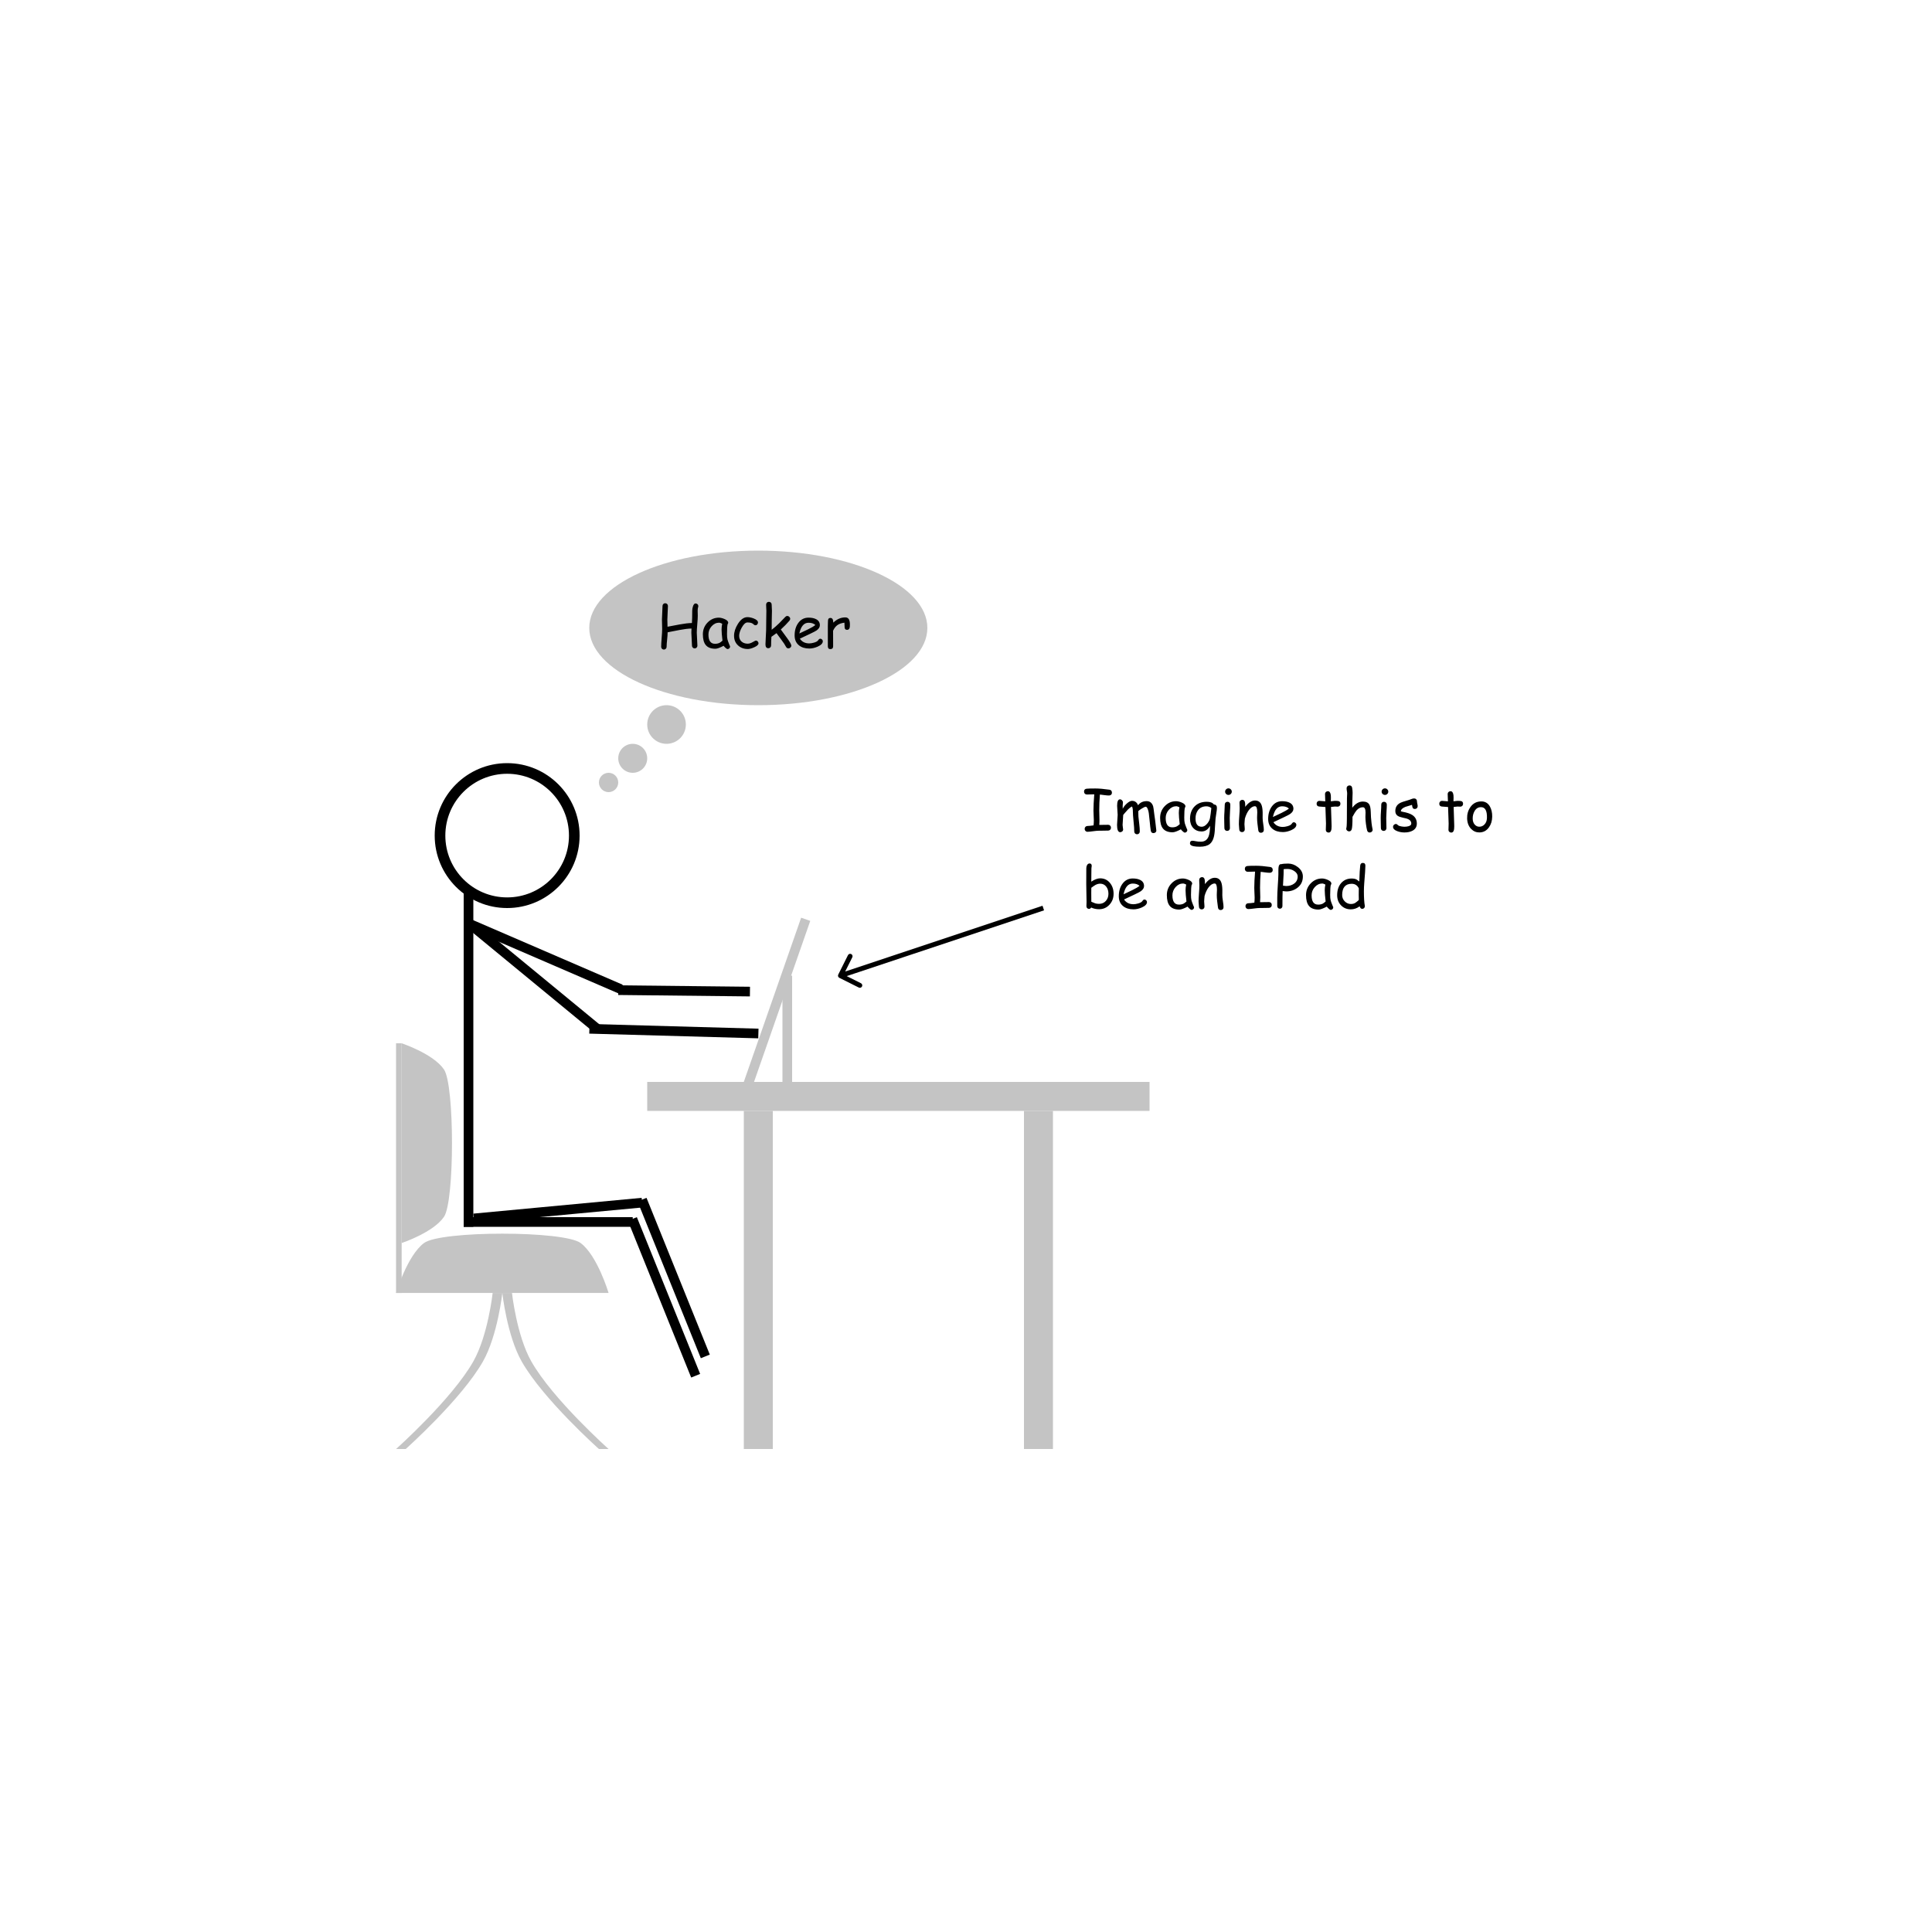 <svg width="200" height="200" viewBox="0 0 200 200" fill="none" xmlns="http://www.w3.org/2000/svg">
<rect width="200" height="200" fill="white"/>
<path d="M51 133.846H52C52 133.846 51.521 138.244 50 140.931C47.785 144.843 42 150 42 150H41C41 150 46.785 144.843 49 140.931C50.521 138.244 51 133.846 51 133.846Z" fill="#C4C4C4"/>
<path d="M53 133.846H52C52 133.846 52.479 138.244 54 140.931C56.215 144.843 62 150 62 150H63C63 150 57.215 144.843 55 140.931C53.479 138.244 53 133.846 53 133.846Z" fill="#C4C4C4"/>
<path d="M43.895 128.677C45.632 127.385 58.368 127.385 60.105 128.677C61.842 129.969 63 133.846 63 133.846H41C41 133.846 42.158 129.969 43.895 128.677Z" fill="#C4C4C4"/>
<path d="M45.967 110.721C47.064 112.353 47.064 124.324 45.967 125.956C44.87 127.589 41.579 128.677 41.579 128.677V108C41.579 108 44.87 109.088 45.967 110.721Z" fill="#C4C4C4"/>
<rect x="41" y="108" width="0.579" height="25.846" fill="#C4C4C4"/>
<path d="M60 86.5C60 90.642 56.642 94 52.5 94C48.358 94 45 90.642 45 86.5C45 82.358 48.358 79 52.5 79C56.642 79 60 82.358 60 86.5ZM46.101 86.5C46.101 90.034 48.966 92.899 52.5 92.899C56.034 92.899 58.899 90.034 58.899 86.5C58.899 82.966 56.034 80.101 52.5 80.101C48.966 80.101 46.101 82.966 46.101 86.5Z" fill="black"/>
<rect x="48" y="127" width="1" height="17.5" transform="rotate(-90 48 127)" fill="black"/>
<rect x="49.093" y="126.63" width="1" height="17.5" transform="rotate(-95.359 49.093 126.63)" fill="black"/>
<rect x="48" y="95.772" width="1" height="17.5" transform="rotate(-50.544 48 95.772)" fill="black"/>
<rect x="48" y="95.918" width="1" height="17.5" transform="rotate(-66.641 48 95.918)" fill="black"/>
<rect x="61" y="107" width="1" height="17.5" transform="rotate(-88.403 61 107)" fill="black"/>
<rect x="64" y="103" width="1" height="13.63" transform="rotate(-89.377 64 103)" fill="black"/>
<rect x="65" y="126.374" width="1" height="17.5" transform="rotate(-21.983 65 126.374)" fill="black"/>
<rect x="66" y="124.374" width="1" height="17.5" transform="rotate(-21.983 66 124.374)" fill="black"/>
<rect x="48" y="92" width="1" height="35" fill="black"/>
<rect x="82.934" y="95" width="1" height="18" transform="rotate(19.25 82.934 95)" fill="#C4C4C4"/>
<rect x="81" y="101" width="1" height="11" fill="#C4C4C4"/>
<rect x="67" y="112" width="52" height="3" fill="#C4C4C4"/>
<rect x="77" y="115" width="3" height="35" fill="#C4C4C4"/>
<rect x="106" y="115" width="3" height="35" fill="#C4C4C4"/>
<ellipse cx="78.5" cy="65" rx="17.5" ry="8" fill="#C4C4C4"/>
<path d="M72.266 62.872C72.236 62.954 72.222 63.074 72.222 63.232C72.222 63.291 72.224 63.378 72.228 63.493C72.231 63.608 72.233 63.695 72.233 63.754C72.233 63.949 72.216 64.24 72.181 64.627C72.147 65.014 72.131 65.305 72.131 65.5C72.131 65.648 72.142 65.871 72.163 66.168C72.185 66.465 72.195 66.689 72.195 66.839C72.195 66.919 72.168 66.986 72.113 67.041C72.061 67.096 71.994 67.123 71.914 67.123C71.836 67.123 71.769 67.096 71.715 67.041C71.66 66.986 71.633 66.919 71.633 66.839C71.633 66.689 71.622 66.465 71.601 66.168C71.579 65.871 71.568 65.648 71.568 65.5C71.568 65.357 71.573 65.213 71.583 65.066C71.249 65.072 70.836 65.122 70.344 65.216L69.113 65.456C69.113 65.632 69.096 65.882 69.061 66.206C69.025 66.528 69.008 66.778 69.008 66.956C69.008 67.036 68.981 67.103 68.926 67.158C68.873 67.215 68.807 67.243 68.727 67.243C68.647 67.243 68.579 67.215 68.524 67.158C68.472 67.103 68.445 67.036 68.445 66.956C68.445 66.749 68.462 66.44 68.495 66.03C68.53 65.618 68.548 65.309 68.548 65.102C68.548 64.994 68.544 64.832 68.536 64.615C68.528 64.398 68.524 64.235 68.524 64.126C68.524 63.972 68.534 63.74 68.554 63.432C68.573 63.121 68.583 62.889 68.583 62.734C68.583 62.652 68.609 62.584 68.662 62.529C68.717 62.475 68.784 62.447 68.864 62.447C68.944 62.447 69.011 62.475 69.064 62.529C69.118 62.584 69.145 62.652 69.145 62.734C69.145 62.891 69.135 63.125 69.113 63.438C69.094 63.748 69.084 63.981 69.084 64.138L69.102 64.879L70.358 64.642C70.86 64.548 71.283 64.499 71.627 64.495C71.648 64.216 71.659 63.795 71.659 63.232C71.659 63.084 71.684 62.934 71.732 62.781C71.797 62.572 71.888 62.468 72.005 62.468C72.079 62.468 72.145 62.495 72.204 62.55C72.263 62.602 72.292 62.67 72.292 62.752C72.292 62.781 72.283 62.821 72.266 62.872ZM75.307 67.193C75.269 67.193 75.202 67.15 75.105 67.064C75.017 66.984 74.951 66.913 74.908 66.851C74.721 66.952 74.556 67.028 74.413 67.079C74.27 67.132 74.151 67.158 74.056 67.158C73.599 67.158 73.266 67.029 73.057 66.772C72.859 66.529 72.761 66.158 72.761 65.658C72.761 65.186 72.923 64.781 73.247 64.445C73.573 64.109 73.962 63.941 74.413 63.941C74.583 63.941 74.773 63.985 74.984 64.073C75.25 64.183 75.383 64.314 75.383 64.469C75.383 64.522 75.363 64.568 75.324 64.609C75.305 64.684 75.289 64.806 75.277 64.976C75.268 65.145 75.262 65.363 75.26 65.629C75.258 65.871 75.274 66.062 75.31 66.203C75.329 66.289 75.391 66.461 75.494 66.719C75.508 66.754 75.53 66.806 75.561 66.874L75.579 66.924C75.579 67.002 75.552 67.066 75.497 67.117C75.442 67.168 75.379 67.193 75.307 67.193ZM74.697 65.157C74.697 65.073 74.702 64.982 74.712 64.885C74.724 64.785 74.74 64.68 74.762 64.568C74.689 64.531 74.627 64.504 74.574 64.486C74.523 64.469 74.482 64.46 74.451 64.46C74.148 64.46 73.887 64.584 73.666 64.832C73.447 65.078 73.338 65.362 73.338 65.685C73.338 66.005 73.394 66.245 73.508 66.405C73.621 66.565 73.791 66.645 74.018 66.645C74.205 66.645 74.364 66.611 74.495 66.543C74.565 66.506 74.664 66.432 74.791 66.32C74.728 65.803 74.697 65.415 74.697 65.157ZM77.413 67.185C77.013 67.185 76.679 67.064 76.411 66.821C76.13 66.567 75.989 66.232 75.989 65.816C75.989 65.42 76.121 65.011 76.385 64.589C76.678 64.12 77.008 63.886 77.375 63.886C77.566 63.886 77.78 63.931 78.017 64.02C78.315 64.136 78.465 64.276 78.465 64.442C78.465 64.517 78.44 64.583 78.392 64.642C78.343 64.698 78.282 64.727 78.21 64.727C78.153 64.727 78.103 64.71 78.061 64.677C78.019 64.642 77.98 64.607 77.94 64.574C77.825 64.482 77.637 64.436 77.375 64.436C77.176 64.436 76.978 64.614 76.783 64.97C76.606 65.296 76.517 65.578 76.517 65.816C76.517 66.074 76.605 66.277 76.78 66.426C76.944 66.564 77.155 66.634 77.413 66.634C77.53 66.634 77.655 66.603 77.788 66.54L78.128 66.358C78.186 66.327 78.228 66.311 78.254 66.311C78.326 66.311 78.389 66.341 78.441 66.399C78.494 66.456 78.52 66.522 78.52 66.596C78.52 66.738 78.37 66.876 78.069 67.009C77.806 67.126 77.587 67.185 77.413 67.185ZM81.611 67.12C81.504 67.12 81.421 67.064 81.362 66.95C81.261 66.753 81.107 66.519 80.902 66.25L80.384 65.544C80.27 65.634 80.095 65.76 79.856 65.922C79.835 66.225 79.824 66.519 79.824 66.807C79.824 66.894 79.797 66.966 79.742 67.02C79.689 67.075 79.621 67.103 79.537 67.103C79.34 67.103 79.241 66.97 79.241 66.704C79.241 66.542 79.252 66.3 79.273 65.978C79.297 65.653 79.309 65.41 79.309 65.248C79.309 64.951 79.312 64.612 79.32 64.231C79.33 63.849 79.335 63.511 79.335 63.218C79.335 63.13 79.33 63.026 79.32 62.907C79.312 62.788 79.309 62.685 79.309 62.597C79.309 62.509 79.335 62.438 79.388 62.383C79.442 62.328 79.512 62.301 79.596 62.301C79.68 62.301 79.748 62.328 79.801 62.383C79.856 62.438 79.883 62.509 79.883 62.597C79.883 62.687 79.888 62.793 79.897 62.916C79.907 63.037 79.912 63.143 79.912 63.232L79.892 64.176C79.882 64.516 79.879 64.856 79.883 65.195C80.148 64.992 80.404 64.769 80.65 64.527L81.295 63.862C81.359 63.796 81.429 63.763 81.503 63.763C81.579 63.763 81.647 63.793 81.708 63.853C81.77 63.914 81.802 63.984 81.802 64.064C81.802 64.131 81.773 64.196 81.717 64.261C81.477 64.542 81.181 64.844 80.829 65.166L81.468 66.036C81.767 66.444 81.916 66.71 81.916 66.833C81.916 66.911 81.885 66.978 81.822 67.035C81.762 67.092 81.691 67.12 81.611 67.12ZM83.779 67.135C83.338 67.135 82.981 67.024 82.707 66.804C82.408 66.56 82.259 66.218 82.259 65.778C82.259 65.27 82.382 64.845 82.628 64.501C82.895 64.126 83.253 63.938 83.7 63.938C84.024 63.938 84.289 63.993 84.494 64.103C84.746 64.237 84.872 64.444 84.872 64.724C84.872 64.919 84.762 65.097 84.541 65.257C84.443 65.327 84.236 65.436 83.92 65.585L82.801 66.115C82.91 66.277 83.046 66.399 83.208 66.481C83.372 66.564 83.562 66.605 83.779 66.605C83.914 66.605 84.072 66.579 84.254 66.528C84.484 66.464 84.633 66.38 84.699 66.276C84.766 66.171 84.837 66.118 84.913 66.118C84.981 66.118 85.042 66.144 85.095 66.197C85.149 66.248 85.177 66.308 85.177 66.376C85.177 66.593 85.002 66.779 84.652 66.936C84.353 67.068 84.062 67.135 83.779 67.135ZM83.7 64.466C83.462 64.466 83.264 64.559 83.106 64.744C82.947 64.928 82.829 65.205 82.751 65.576L83.65 65.148C84.004 64.977 84.256 64.827 84.406 64.7C84.238 64.544 84.003 64.466 83.7 64.466ZM87.978 64.835C87.964 65.079 87.866 65.201 87.685 65.201C87.517 65.201 87.433 65.105 87.433 64.911C87.433 64.874 87.43 64.806 87.424 64.706L87.415 64.46C87.106 64.497 86.859 64.584 86.674 64.721C86.5 64.848 86.356 65.039 86.24 65.295L86.246 66.9C86.246 67.098 86.149 67.196 85.956 67.196C85.784 67.196 85.698 67.098 85.698 66.9V64.844C85.698 64.779 85.7 64.683 85.704 64.554C85.71 64.425 85.713 64.328 85.713 64.264C85.713 64.066 85.799 63.968 85.971 63.968C86.162 63.968 86.259 64.13 86.261 64.454C86.636 64.093 87.052 63.912 87.509 63.912C87.667 63.912 87.785 63.972 87.863 64.091C87.941 64.21 87.981 64.39 87.981 64.63C87.981 64.731 87.98 64.8 87.978 64.835Z" fill="black"/>
<circle cx="63" cy="81" r="1" fill="#C4C4C4"/>
<circle cx="65.5" cy="78.5" r="1.5" fill="#C4C4C4"/>
<circle cx="69" cy="75" r="2" fill="#C4C4C4"/>
<path d="M114.804 82.35C114.679 82.35 114.521 82.337 114.332 82.311L113.86 82.25C113.815 82.818 113.793 83.361 113.793 83.879C113.793 84.016 113.797 84.185 113.805 84.386C113.812 84.587 113.816 84.756 113.816 84.893C113.816 85.076 113.81 85.243 113.796 85.394L114.719 85.382C114.801 85.382 114.869 85.411 114.924 85.47C114.98 85.526 115.009 85.597 115.009 85.681C115.009 85.767 114.98 85.839 114.924 85.897C114.869 85.954 114.801 85.982 114.719 85.982C114.609 85.982 114.445 85.985 114.227 85.991C114.008 85.995 113.844 85.997 113.734 85.997C113.605 85.997 113.412 86.015 113.154 86.05C112.898 86.087 112.705 86.106 112.574 86.106C112.492 86.106 112.423 86.076 112.366 86.018C112.312 85.961 112.284 85.891 112.284 85.807C112.284 85.723 112.312 85.651 112.366 85.593C112.423 85.534 112.492 85.505 112.574 85.505C112.701 85.505 112.911 85.484 113.204 85.443C113.224 85.285 113.233 85.105 113.233 84.901C113.233 84.767 113.227 84.603 113.213 84.409C113.201 84.214 113.195 84.05 113.195 83.917C113.195 83.466 113.223 82.902 113.277 82.227L112.896 82.238L112.516 82.247C112.432 82.247 112.361 82.219 112.305 82.162C112.248 82.106 112.22 82.033 112.22 81.945C112.22 81.764 112.312 81.664 112.495 81.647C112.653 81.631 112.949 81.623 113.383 81.623C113.771 81.623 114.259 81.665 114.845 81.749C115.019 81.774 115.105 81.879 115.105 82.062C115.105 82.154 115.072 82.228 115.006 82.282C114.947 82.327 114.88 82.35 114.804 82.35ZM119.409 86.243C119.249 86.243 119.155 86.158 119.128 85.988C119.093 85.773 119.058 85.471 119.022 85.08L118.923 84.172C118.903 84.037 118.87 83.905 118.823 83.776C118.757 83.601 118.685 83.513 118.606 83.513C118.534 83.513 118.399 83.574 118.202 83.697C118.015 83.811 117.892 83.901 117.833 83.97C117.831 84.153 117.836 84.337 117.848 84.52L117.936 85.303C117.973 85.611 117.991 85.866 117.991 86.067C117.991 86.153 117.964 86.224 117.909 86.278C117.856 86.335 117.788 86.363 117.704 86.363C117.62 86.363 117.551 86.335 117.496 86.278C117.443 86.224 117.417 86.153 117.417 86.067C117.417 85.831 117.393 85.482 117.344 85.022C117.297 84.559 117.273 84.209 117.273 83.973C117.273 83.766 117.244 83.605 117.186 83.489C117.049 83.552 116.91 83.653 116.77 83.794L116.424 84.181C116.393 84.228 116.343 84.289 116.274 84.365C116.274 84.482 116.264 84.655 116.242 84.884C116.221 85.112 116.21 85.281 116.21 85.391C116.21 85.449 116.219 85.531 116.236 85.637C116.256 85.742 116.266 85.818 116.266 85.865C116.266 85.945 116.235 86.013 116.175 86.067C116.116 86.122 116.047 86.149 115.967 86.149C115.746 86.149 115.636 85.898 115.636 85.397C115.636 85.279 115.646 85.105 115.668 84.872C115.689 84.64 115.7 84.465 115.7 84.348C115.7 84.244 115.69 84.089 115.671 83.882C115.653 83.675 115.645 83.519 115.645 83.413C115.645 82.97 115.744 82.748 115.943 82.748C116.02 82.748 116.089 82.781 116.151 82.848C116.216 82.914 116.248 82.986 116.248 83.064C116.248 83.102 116.243 83.159 116.233 83.237C116.224 83.315 116.219 83.375 116.219 83.416L116.225 83.724C116.326 83.515 116.476 83.326 116.673 83.158C116.87 82.988 117.038 82.903 117.177 82.903C117.483 82.903 117.694 83.056 117.81 83.36C117.917 83.218 118.045 83.111 118.193 83.041C118.342 82.969 118.512 82.933 118.703 82.933C119.029 82.933 119.252 83.108 119.371 83.46C119.395 83.53 119.435 83.805 119.491 84.283C119.546 84.619 119.616 85.179 119.702 85.962C119.708 86.04 119.682 86.106 119.623 86.161C119.564 86.216 119.493 86.243 119.409 86.243ZM122.641 86.193C122.604 86.193 122.536 86.15 122.438 86.064C122.351 85.984 122.285 85.913 122.242 85.851C122.055 85.952 121.89 86.028 121.747 86.079C121.604 86.132 121.485 86.158 121.39 86.158C120.933 86.158 120.6 86.029 120.391 85.772C120.193 85.529 120.095 85.158 120.095 84.658C120.095 84.186 120.257 83.781 120.581 83.445C120.907 83.109 121.296 82.941 121.747 82.941C121.917 82.941 122.107 82.985 122.318 83.073C122.584 83.183 122.717 83.314 122.717 83.469C122.717 83.522 122.697 83.568 122.658 83.609C122.639 83.684 122.623 83.806 122.611 83.976C122.602 84.145 122.596 84.363 122.594 84.629C122.592 84.871 122.608 85.062 122.644 85.203C122.663 85.289 122.725 85.461 122.828 85.719C122.842 85.754 122.864 85.806 122.896 85.874L122.913 85.924C122.913 86.002 122.886 86.066 122.831 86.117C122.776 86.168 122.713 86.193 122.641 86.193ZM122.031 84.157C122.031 84.073 122.036 83.982 122.046 83.885C122.058 83.785 122.074 83.68 122.096 83.568C122.023 83.531 121.961 83.504 121.908 83.486C121.857 83.469 121.816 83.46 121.785 83.46C121.482 83.46 121.221 83.584 121 83.832C120.781 84.078 120.672 84.362 120.672 84.685C120.672 85.005 120.729 85.245 120.842 85.405C120.955 85.565 121.125 85.645 121.352 85.645C121.539 85.645 121.698 85.611 121.829 85.543C121.899 85.506 121.998 85.432 122.125 85.32C122.062 84.803 122.031 84.415 122.031 84.157ZM125.834 84.737L125.767 85.722C125.755 86.112 125.715 86.432 125.646 86.68C125.559 86.996 125.418 87.23 125.225 87.38C124.99 87.561 124.651 87.652 124.208 87.652C123.948 87.652 123.73 87.635 123.555 87.6C123.309 87.551 123.186 87.449 123.186 87.295C123.186 87.121 123.271 87.034 123.44 87.034C123.511 87.034 123.628 87.051 123.792 87.084C123.956 87.119 124.138 87.135 124.337 87.131C124.712 87.125 124.971 86.943 125.113 86.586C125.207 86.348 125.257 85.981 125.263 85.487C125.157 85.683 125.031 85.829 124.885 85.927C124.74 86.024 124.574 86.073 124.387 86.073C124.033 86.073 123.745 85.953 123.522 85.713C123.302 85.471 123.191 85.157 123.191 84.772C123.191 84.245 123.343 83.82 123.646 83.498C123.958 83.166 124.384 83 124.923 83C125.104 83 125.257 83.023 125.38 83.07C125.503 83.117 125.597 83.188 125.661 83.281C125.87 83.287 125.975 83.403 125.975 83.63C125.975 83.769 125.954 83.954 125.913 84.186C125.868 84.456 125.842 84.64 125.834 84.737ZM124.894 83.469C124.522 83.469 124.235 83.597 124.032 83.853C123.851 84.083 123.76 84.376 123.76 84.731C123.76 85.015 123.813 85.228 123.921 85.37C124.028 85.513 124.189 85.584 124.404 85.584C124.602 85.584 124.793 85.473 124.979 85.25C125.146 85.045 125.242 84.842 125.266 84.641C125.307 84.43 125.351 84.099 125.397 83.647C125.319 83.587 125.238 83.542 125.154 83.513C125.07 83.483 124.983 83.469 124.894 83.469ZM127.17 82.291C127.076 82.291 126.995 82.258 126.927 82.191C126.858 82.125 126.824 82.045 126.824 81.951C126.824 81.857 126.858 81.777 126.927 81.711C126.995 81.644 127.076 81.611 127.17 81.611C127.264 81.611 127.344 81.644 127.41 81.711C127.479 81.777 127.513 81.857 127.513 81.951C127.513 82.045 127.479 82.125 127.41 82.191C127.344 82.258 127.264 82.291 127.17 82.291ZM127.302 84.67C127.302 84.787 127.305 84.963 127.311 85.197C127.318 85.43 127.322 85.605 127.322 85.722C127.322 85.808 127.296 85.878 127.243 85.933C127.19 85.987 127.121 86.015 127.035 86.015C126.951 86.015 126.882 85.987 126.827 85.933C126.774 85.878 126.748 85.808 126.748 85.722C126.748 85.605 126.744 85.43 126.736 85.197C126.73 84.963 126.728 84.787 126.728 84.67C126.728 84.486 126.737 84.258 126.757 83.984C126.776 83.709 126.786 83.48 126.786 83.296C126.786 83.208 126.812 83.137 126.865 83.082C126.92 83.027 126.989 83 127.073 83C127.157 83 127.226 83.027 127.278 83.082C127.333 83.137 127.36 83.208 127.36 83.296C127.36 83.48 127.351 83.709 127.331 83.984C127.312 84.258 127.302 84.486 127.302 84.67ZM130.539 86.208C130.371 86.208 130.276 86.116 130.255 85.933L130.173 85.291C130.146 85.062 130.132 84.849 130.132 84.649C130.132 84.595 130.135 84.502 130.141 84.371C130.148 84.24 130.152 84.147 130.152 84.093C130.152 83.671 130.074 83.46 129.918 83.46C129.699 83.46 129.49 83.59 129.291 83.85C129.111 84.086 128.971 84.385 128.869 84.746C128.865 84.822 128.856 84.918 128.843 85.033C128.831 85.131 128.825 85.226 128.825 85.317C128.825 85.376 128.831 85.464 128.843 85.581C128.854 85.698 128.86 85.786 128.86 85.845C128.86 85.933 128.833 86.004 128.778 86.059C128.726 86.113 128.657 86.141 128.573 86.141C128.487 86.141 128.418 86.113 128.365 86.059C128.312 86.004 128.286 85.933 128.286 85.845C128.286 85.786 128.279 85.698 128.266 85.581C128.254 85.464 128.248 85.376 128.248 85.317C128.248 85.116 128.262 84.838 128.289 84.482C128.318 84.125 128.333 83.846 128.333 83.644C128.333 83.582 128.329 83.489 128.321 83.366C128.315 83.243 128.312 83.15 128.312 83.088C128.312 83.004 128.34 82.936 128.395 82.883C128.451 82.828 128.521 82.801 128.603 82.801C128.782 82.801 128.881 82.928 128.898 83.182L128.907 83.524C129.235 83.087 129.572 82.868 129.918 82.868C130.23 82.868 130.448 83.006 130.571 83.281C130.655 83.465 130.701 83.736 130.709 84.096V84.392L130.706 84.664C130.706 84.826 130.727 85.036 130.768 85.294C130.811 85.55 130.832 85.758 130.832 85.918C130.832 86.004 130.804 86.073 130.747 86.126C130.692 86.181 130.623 86.208 130.539 86.208ZM132.801 86.135C132.359 86.135 132.002 86.024 131.729 85.804C131.43 85.56 131.28 85.218 131.28 84.778C131.28 84.27 131.403 83.845 131.649 83.501C131.917 83.126 132.274 82.939 132.722 82.939C133.046 82.939 133.311 82.993 133.516 83.103C133.768 83.237 133.894 83.444 133.894 83.724C133.894 83.919 133.783 84.097 133.562 84.257C133.465 84.327 133.258 84.436 132.941 84.585L131.822 85.115C131.932 85.277 132.067 85.399 132.229 85.481C132.394 85.564 132.584 85.605 132.801 85.605C132.936 85.605 133.094 85.579 133.275 85.528C133.506 85.464 133.654 85.38 133.721 85.276C133.787 85.171 133.858 85.118 133.935 85.118C134.003 85.118 134.063 85.144 134.116 85.197C134.171 85.248 134.198 85.308 134.198 85.376C134.198 85.593 134.023 85.779 133.674 85.936C133.375 86.068 133.084 86.135 132.801 86.135ZM132.722 83.466C132.483 83.466 132.285 83.559 132.127 83.744C131.969 83.928 131.851 84.205 131.772 84.576L132.672 84.148C133.025 83.977 133.277 83.827 133.428 83.7C133.26 83.544 133.024 83.466 132.722 83.466ZM138.473 83.504C138.432 83.504 138.383 83.502 138.326 83.498C138.271 83.494 138.224 83.492 138.183 83.492C138.138 83.492 138.005 83.507 137.784 83.536L137.84 85.268L137.843 85.397L137.846 85.546C137.854 85.974 137.751 86.188 137.538 86.188C137.46 86.188 137.392 86.162 137.333 86.111C137.276 86.061 137.248 85.997 137.248 85.921C137.248 85.847 137.251 85.735 137.257 85.587C137.263 85.439 137.266 85.327 137.266 85.253L137.207 83.542C137.064 83.536 136.848 83.519 136.557 83.492C136.383 83.469 136.296 83.372 136.296 83.202C136.296 83.116 136.322 83.045 136.375 82.988C136.428 82.932 136.495 82.903 136.577 82.903L137.192 82.953C137.192 82.853 137.188 82.721 137.178 82.555C137.17 82.387 137.166 82.266 137.166 82.191C137.166 82.109 137.194 82.042 137.251 81.989C137.308 81.935 137.377 81.907 137.459 81.907C137.635 81.907 137.737 82.051 137.767 82.338C137.772 82.41 137.775 82.497 137.775 82.599L137.77 82.769L137.767 82.95C138.009 82.919 138.147 82.903 138.183 82.903C138.386 82.903 138.519 82.913 138.581 82.933C138.7 82.972 138.76 83.064 138.76 83.208C138.76 83.294 138.732 83.365 138.678 83.422C138.625 83.477 138.557 83.504 138.473 83.504ZM141.795 86.182C141.656 86.182 141.565 86.107 141.522 85.959C141.478 85.799 141.437 85.571 141.399 85.276C141.364 84.993 141.347 84.761 141.347 84.579C141.347 84.528 141.349 84.451 141.353 84.348C141.358 84.244 141.361 84.167 141.361 84.116C141.361 83.749 141.27 83.565 141.086 83.565C140.838 83.565 140.616 83.678 140.421 83.902C140.321 84.018 140.185 84.237 140.011 84.561C140.011 85.306 139.979 85.746 139.917 85.883C139.862 86.004 139.777 86.064 139.662 86.064C139.582 86.064 139.512 86.037 139.451 85.982C139.391 85.928 139.36 85.861 139.36 85.783C139.36 85.756 139.369 85.713 139.387 85.654C139.402 85.606 139.413 85.463 139.419 85.227L139.428 84.793L139.437 82.64C139.45 82.397 139.457 82.234 139.457 82.15C139.457 82.051 139.447 81.957 139.428 81.869C139.41 81.779 139.401 81.686 139.401 81.591C139.401 81.509 139.43 81.441 139.486 81.389C139.543 81.334 139.612 81.307 139.694 81.307C139.854 81.307 139.948 81.393 139.976 81.564C140.007 81.754 140.022 81.925 140.022 82.077C140.022 82.282 140.016 82.496 140.002 82.719C139.99 82.932 139.985 83.145 139.987 83.36L139.99 83.618C140.15 83.403 140.321 83.243 140.503 83.138C140.687 83.03 140.881 82.977 141.086 82.977C141.41 82.977 141.633 83.082 141.754 83.293C141.84 83.441 141.889 83.691 141.9 84.043L141.924 84.603L141.982 85.212C142.01 85.44 142.043 85.642 142.082 85.815C142.09 85.849 142.094 85.877 142.094 85.9C142.094 85.981 142.064 86.047 142.006 86.1C141.947 86.154 141.877 86.182 141.795 86.182ZM143.371 82.291C143.277 82.291 143.196 82.258 143.128 82.191C143.06 82.125 143.025 82.045 143.025 81.951C143.025 81.857 143.06 81.777 143.128 81.711C143.196 81.644 143.277 81.611 143.371 81.611C143.465 81.611 143.545 81.644 143.611 81.711C143.68 81.777 143.714 81.857 143.714 81.951C143.714 82.045 143.68 82.125 143.611 82.191C143.545 82.258 143.465 82.291 143.371 82.291ZM143.503 84.67C143.503 84.787 143.506 84.963 143.512 85.197C143.52 85.43 143.523 85.605 143.523 85.722C143.523 85.808 143.497 85.878 143.444 85.933C143.392 85.987 143.322 86.015 143.236 86.015C143.152 86.015 143.083 85.987 143.028 85.933C142.976 85.878 142.949 85.808 142.949 85.722C142.949 85.605 142.945 85.43 142.938 85.197C142.932 84.963 142.929 84.787 142.929 84.67C142.929 84.486 142.938 84.258 142.958 83.984C142.978 83.709 142.987 83.48 142.987 83.296C142.987 83.208 143.014 83.137 143.066 83.082C143.121 83.027 143.19 83 143.274 83C143.358 83 143.427 83.027 143.479 83.082C143.534 83.137 143.562 83.208 143.562 83.296C143.562 83.48 143.552 83.709 143.532 83.984C143.513 84.258 143.503 84.486 143.503 84.67ZM146.471 83.744C146.363 83.744 146.288 83.708 146.245 83.636C146.216 83.585 146.19 83.48 146.169 83.319C146.022 83.356 145.797 83.425 145.492 83.524C145.178 83.649 145.02 83.804 145.018 83.987C145.076 84.009 145.134 84.024 145.19 84.034C145.64 84.114 145.974 84.225 146.192 84.365C146.511 84.57 146.67 84.867 146.67 85.256C146.67 85.574 146.532 85.814 146.257 85.977C146.028 86.109 145.739 86.176 145.39 86.176C145.134 86.176 144.89 86.133 144.657 86.047C144.356 85.938 144.206 85.785 144.206 85.59C144.206 85.512 144.236 85.443 144.297 85.385C144.359 85.326 144.43 85.297 144.508 85.297C144.568 85.297 144.646 85.344 144.742 85.438C144.789 85.482 144.895 85.519 145.059 85.549C145.189 85.572 145.3 85.584 145.39 85.584C145.554 85.584 145.698 85.564 145.823 85.525C146.005 85.469 146.096 85.379 146.096 85.256C146.096 84.99 145.91 84.811 145.539 84.717L145.234 84.649C144.975 84.593 144.79 84.526 144.681 84.45C144.522 84.341 144.443 84.176 144.443 83.955C144.443 83.547 144.636 83.256 145.021 83.082C145.138 83.029 145.325 82.967 145.583 82.894C145.841 82.82 146.025 82.758 146.137 82.707C146.217 82.672 146.304 82.654 146.397 82.654C146.481 82.654 146.55 82.682 146.603 82.736C146.657 82.791 146.685 82.862 146.685 82.95C146.685 83.007 146.696 83.09 146.72 83.199C146.745 83.309 146.758 83.392 146.758 83.448C146.758 83.536 146.73 83.607 146.676 83.662C146.623 83.717 146.555 83.744 146.471 83.744ZM151.17 83.504C151.129 83.504 151.08 83.502 151.023 83.498C150.969 83.494 150.921 83.492 150.88 83.492C150.835 83.492 150.702 83.507 150.481 83.536L150.537 85.268L150.54 85.397L150.543 85.546C150.551 85.974 150.448 86.188 150.235 86.188C150.157 86.188 150.089 86.162 150.03 86.111C149.974 86.061 149.945 85.997 149.945 85.921C149.945 85.847 149.948 85.735 149.954 85.587C149.96 85.439 149.963 85.327 149.963 85.253L149.904 83.542C149.762 83.536 149.545 83.519 149.254 83.492C149.08 83.469 148.993 83.372 148.993 83.202C148.993 83.116 149.02 83.045 149.072 82.988C149.125 82.932 149.192 82.903 149.274 82.903L149.89 82.953C149.89 82.853 149.885 82.721 149.875 82.555C149.867 82.387 149.863 82.266 149.863 82.191C149.863 82.109 149.892 82.042 149.948 81.989C150.005 81.935 150.074 81.907 150.156 81.907C150.332 81.907 150.435 82.051 150.464 82.338C150.47 82.41 150.473 82.497 150.473 82.599L150.467 82.769L150.464 82.95C150.706 82.919 150.845 82.903 150.88 82.903C151.083 82.903 151.216 82.913 151.278 82.933C151.397 82.972 151.457 83.064 151.457 83.208C151.457 83.294 151.43 83.365 151.375 83.422C151.322 83.477 151.254 83.504 151.17 83.504ZM153.139 86.173C152.811 86.173 152.528 86.052 152.292 85.81C152.028 85.54 151.89 85.178 151.876 84.723C151.864 84.281 151.976 83.893 152.21 83.557C152.483 83.16 152.864 82.962 153.353 82.962C153.743 82.962 154.039 83.141 154.24 83.498C154.4 83.787 154.478 84.135 154.472 84.541C154.466 84.975 154.353 85.345 154.132 85.651C153.882 85.999 153.551 86.173 153.139 86.173ZM153.314 83.557C153.027 83.555 152.804 83.691 152.644 83.967C152.517 84.188 152.453 84.439 152.453 84.723C152.453 85.006 152.53 85.227 152.685 85.385C152.813 85.516 152.965 85.581 153.139 85.581C153.342 85.581 153.517 85.507 153.663 85.358C153.829 85.194 153.917 84.973 153.927 84.693C153.954 83.938 153.75 83.559 153.314 83.557ZM113.775 94.123C113.477 94.123 113.205 94.064 112.961 93.947C112.898 94.041 112.822 94.088 112.732 94.088C112.658 94.088 112.595 94.061 112.542 94.009C112.491 93.958 112.466 93.894 112.466 93.815C112.466 93.765 112.468 93.689 112.472 93.59C112.478 93.49 112.48 93.415 112.48 93.364C112.48 93.157 112.475 92.848 112.463 92.436C112.453 92.022 112.448 91.711 112.448 91.504C112.448 91.361 112.449 91.092 112.451 90.695C112.453 90.297 112.454 90.025 112.454 89.881C112.454 89.764 112.479 89.658 112.527 89.564C112.592 89.445 112.681 89.386 112.794 89.386C112.94 89.386 113.014 89.471 113.014 89.641C113.014 89.668 113.009 89.708 112.999 89.761C112.989 89.814 112.984 89.853 112.984 89.881L112.976 90.522L112.97 91.269C113.14 91.154 113.301 91.068 113.453 91.012C113.607 90.953 113.752 90.924 113.887 90.924C114.307 90.924 114.647 91.085 114.909 91.407C115.155 91.71 115.278 92.082 115.278 92.523C115.278 92.969 115.135 93.347 114.848 93.657C114.561 93.968 114.203 94.123 113.775 94.123ZM113.887 91.478C113.727 91.478 113.562 91.522 113.395 91.612C113.312 91.657 113.172 91.754 112.973 91.902L112.967 92.409L112.97 92.866L112.973 93.347C113.066 93.39 113.198 93.444 113.368 93.511C113.489 93.548 113.625 93.566 113.775 93.566C114.059 93.566 114.291 93.467 114.473 93.268C114.654 93.068 114.745 92.82 114.745 92.523C114.745 92.232 114.672 91.989 114.525 91.794C114.367 91.583 114.154 91.478 113.887 91.478ZM117.338 94.135C116.896 94.135 116.539 94.024 116.266 93.804C115.967 93.56 115.817 93.218 115.817 92.778C115.817 92.27 115.94 91.845 116.187 91.501C116.454 91.126 116.812 90.939 117.259 90.939C117.583 90.939 117.848 90.993 118.053 91.103C118.305 91.237 118.431 91.444 118.431 91.724C118.431 91.919 118.32 92.097 118.1 92.257C118.002 92.327 117.795 92.436 117.479 92.585L116.359 93.115C116.469 93.277 116.604 93.399 116.767 93.481C116.931 93.564 117.121 93.605 117.338 93.605C117.473 93.605 117.631 93.579 117.812 93.528C118.043 93.464 118.191 93.38 118.258 93.276C118.324 93.171 118.396 93.118 118.472 93.118C118.54 93.118 118.601 93.144 118.653 93.197C118.708 93.248 118.735 93.308 118.735 93.376C118.735 93.593 118.561 93.779 118.211 93.936C117.912 94.068 117.621 94.135 117.338 94.135ZM117.259 91.466C117.021 91.466 116.822 91.559 116.664 91.744C116.506 91.928 116.388 92.205 116.31 92.576L117.209 92.148C117.562 91.977 117.814 91.827 117.965 91.7C117.797 91.544 117.562 91.466 117.259 91.466ZM123.338 94.193C123.301 94.193 123.233 94.15 123.136 94.064C123.048 93.984 122.982 93.913 122.939 93.851C122.752 93.952 122.587 94.028 122.444 94.079C122.302 94.132 122.183 94.158 122.087 94.158C121.63 94.158 121.297 94.029 121.088 93.772C120.891 93.529 120.792 93.158 120.792 92.658C120.792 92.186 120.954 91.781 121.278 91.445C121.604 91.109 121.993 90.941 122.444 90.941C122.614 90.941 122.805 90.985 123.016 91.073C123.281 91.183 123.414 91.314 123.414 91.469C123.414 91.522 123.395 91.568 123.355 91.609C123.336 91.684 123.32 91.806 123.309 91.976C123.299 92.145 123.293 92.363 123.291 92.629C123.289 92.871 123.306 93.062 123.341 93.203C123.36 93.289 123.422 93.461 123.525 93.719C123.539 93.754 123.562 93.806 123.593 93.874L123.61 93.924C123.61 94.002 123.583 94.066 123.528 94.117C123.474 94.168 123.41 94.193 123.338 94.193ZM122.729 92.157C122.729 92.073 122.733 91.982 122.743 91.885C122.755 91.785 122.771 91.68 122.793 91.568C122.721 91.531 122.658 91.504 122.605 91.486C122.555 91.469 122.514 91.46 122.482 91.46C122.18 91.46 121.918 91.584 121.697 91.832C121.479 92.078 121.369 92.362 121.369 92.685C121.369 93.005 121.426 93.245 121.539 93.405C121.652 93.565 121.822 93.645 122.049 93.645C122.236 93.645 122.396 93.611 122.526 93.543C122.597 93.506 122.695 93.432 122.822 93.32C122.76 92.803 122.729 92.415 122.729 92.157ZM126.367 94.208C126.199 94.208 126.104 94.116 126.083 93.933L126.001 93.291C125.974 93.062 125.96 92.849 125.96 92.649C125.96 92.595 125.963 92.502 125.969 92.371C125.977 92.24 125.98 92.147 125.98 92.093C125.98 91.671 125.902 91.46 125.746 91.46C125.527 91.46 125.318 91.59 125.119 91.85C124.939 92.086 124.799 92.385 124.697 92.746C124.693 92.822 124.685 92.918 124.671 93.033C124.659 93.131 124.653 93.226 124.653 93.317C124.653 93.376 124.659 93.464 124.671 93.581C124.683 93.698 124.688 93.786 124.688 93.845C124.688 93.933 124.661 94.004 124.606 94.059C124.554 94.113 124.485 94.141 124.401 94.141C124.315 94.141 124.246 94.113 124.193 94.059C124.141 94.004 124.114 93.933 124.114 93.845C124.114 93.786 124.107 93.698 124.094 93.581C124.082 93.464 124.076 93.376 124.076 93.317C124.076 93.116 124.09 92.838 124.117 92.482C124.146 92.125 124.161 91.846 124.161 91.644C124.161 91.582 124.157 91.489 124.149 91.366C124.144 91.243 124.141 91.15 124.141 91.088C124.141 91.004 124.168 90.936 124.223 90.883C124.279 90.828 124.349 90.801 124.431 90.801C124.61 90.801 124.709 90.928 124.727 91.182L124.735 91.524C125.063 91.087 125.4 90.868 125.746 90.868C126.059 90.868 126.276 91.006 126.399 91.281C126.483 91.465 126.529 91.736 126.537 92.096V92.392L126.534 92.664C126.534 92.826 126.555 93.036 126.596 93.294C126.639 93.55 126.66 93.758 126.66 93.918C126.66 94.004 126.632 94.073 126.575 94.126C126.521 94.181 126.451 94.208 126.367 94.208ZM131.45 90.35C131.325 90.35 131.168 90.337 130.979 90.311L130.507 90.25C130.462 90.818 130.439 91.361 130.439 91.879C130.439 92.016 130.443 92.185 130.451 92.386C130.459 92.587 130.463 92.756 130.463 92.893C130.463 93.076 130.456 93.243 130.442 93.394L131.365 93.382C131.447 93.382 131.516 93.411 131.57 93.47C131.627 93.526 131.655 93.597 131.655 93.681C131.655 93.767 131.627 93.839 131.57 93.897C131.516 93.954 131.447 93.982 131.365 93.982C131.256 93.982 131.092 93.985 130.873 93.991C130.654 93.995 130.49 93.997 130.381 93.997C130.252 93.997 130.059 94.015 129.801 94.05C129.545 94.087 129.352 94.106 129.221 94.106C129.139 94.106 129.069 94.076 129.013 94.018C128.958 93.961 128.931 93.891 128.931 93.807C128.931 93.723 128.958 93.651 129.013 93.593C129.069 93.534 129.139 93.505 129.221 93.505C129.348 93.505 129.558 93.484 129.851 93.443C129.87 93.285 129.88 93.105 129.88 92.901C129.88 92.767 129.873 92.603 129.859 92.409C129.848 92.214 129.842 92.05 129.842 91.917C129.842 91.466 129.869 90.902 129.924 90.227L129.543 90.238L129.162 90.247C129.078 90.247 129.008 90.219 128.951 90.162C128.895 90.106 128.866 90.033 128.866 89.945C128.866 89.764 128.958 89.664 129.142 89.647C129.3 89.631 129.596 89.623 130.029 89.623C130.418 89.623 130.905 89.665 131.491 89.749C131.665 89.774 131.752 89.879 131.752 90.062C131.752 90.154 131.719 90.228 131.652 90.282C131.594 90.327 131.526 90.35 131.45 90.35ZM133.138 92.28C133.083 92.28 132.964 92.268 132.78 92.242C132.765 92.537 132.757 93.054 132.757 93.792C132.757 93.87 132.731 93.936 132.681 93.991C132.63 94.044 132.566 94.07 132.49 94.07C132.412 94.07 132.348 94.044 132.297 93.991C132.246 93.936 132.221 93.87 132.221 93.792V92.931C132.221 92.644 132.238 92.239 132.273 91.718C132.312 91.153 132.334 90.749 132.338 90.505V90.101C132.338 89.907 132.35 89.767 132.373 89.679C132.418 89.507 132.514 89.433 132.66 89.456C132.723 89.436 132.812 89.422 132.927 89.412C133.042 89.402 133.184 89.397 133.352 89.397C133.709 89.397 134.044 89.519 134.356 89.764C134.7 90.033 134.872 90.357 134.872 90.736C134.872 91.221 134.688 91.606 134.321 91.894C133.993 92.151 133.599 92.28 133.138 92.28ZM133.284 89.954C133.198 89.954 133.121 89.956 133.053 89.96C132.986 89.964 132.93 89.97 132.883 89.978L132.877 90.517L132.815 91.683L133.138 91.721C133.466 91.721 133.742 91.638 133.967 91.472C134.213 91.29 134.336 91.045 134.336 90.736C134.336 90.518 134.219 90.329 133.984 90.171C133.768 90.026 133.534 89.954 133.284 89.954ZM137.746 94.193C137.709 94.193 137.642 94.15 137.544 94.064C137.456 93.984 137.391 93.913 137.348 93.851C137.16 93.952 136.995 94.028 136.853 94.079C136.71 94.132 136.591 94.158 136.495 94.158C136.038 94.158 135.705 94.029 135.496 93.772C135.299 93.529 135.2 93.158 135.2 92.658C135.2 92.186 135.362 91.781 135.687 91.445C136.013 91.109 136.401 90.941 136.853 90.941C137.022 90.941 137.213 90.985 137.424 91.073C137.689 91.183 137.822 91.314 137.822 91.469C137.822 91.522 137.803 91.568 137.764 91.609C137.744 91.684 137.729 91.806 137.717 91.976C137.707 92.145 137.701 92.363 137.699 92.629C137.697 92.871 137.714 93.062 137.749 93.203C137.769 93.289 137.83 93.461 137.934 93.719C137.947 93.754 137.97 93.806 138.001 93.874L138.019 93.924C138.019 94.002 137.991 94.066 137.937 94.117C137.882 94.168 137.818 94.193 137.746 94.193ZM137.137 92.157C137.137 92.073 137.142 91.982 137.151 91.885C137.163 91.785 137.18 91.68 137.201 91.568C137.129 91.531 137.066 91.504 137.014 91.486C136.963 91.469 136.922 91.46 136.891 91.46C136.588 91.46 136.326 91.584 136.105 91.832C135.887 92.078 135.777 92.362 135.777 92.685C135.777 93.005 135.834 93.245 135.947 93.405C136.061 93.565 136.23 93.645 136.457 93.645C136.645 93.645 136.804 93.611 136.935 93.543C137.005 93.506 137.104 93.432 137.23 93.32C137.168 92.803 137.137 92.415 137.137 92.157ZM141.227 91.413C141.203 91.7 141.191 91.987 141.191 92.274C141.191 92.925 141.222 93.416 141.282 93.748C141.286 93.775 141.288 93.798 141.288 93.815C141.288 93.894 141.261 93.958 141.206 94.009C141.151 94.06 141.088 94.085 141.016 94.085C140.895 94.085 140.806 93.997 140.749 93.821C140.608 93.925 140.462 94.003 140.31 94.056C140.159 94.108 140.002 94.135 139.838 94.135C139.434 94.135 139.099 94 138.833 93.731C138.56 93.455 138.423 93.102 138.423 92.67C138.423 92.148 138.561 91.731 138.836 91.416C139.113 91.102 139.473 90.944 139.914 90.944C140.141 90.944 140.315 90.98 140.438 91.05L140.714 91.252C140.741 90.43 140.773 89.876 140.811 89.591C140.836 89.417 140.925 89.33 141.077 89.33C141.255 89.33 141.344 89.425 141.344 89.614C141.344 89.886 141.305 90.485 141.227 91.413ZM139.926 91.489C139.598 91.489 139.352 91.587 139.188 91.782C139.023 91.976 138.941 92.268 138.941 92.658C138.941 92.91 139.03 93.127 139.208 93.309C139.388 93.49 139.598 93.581 139.838 93.581C140.002 93.581 140.141 93.551 140.254 93.49C140.32 93.455 140.429 93.374 140.579 93.247C140.608 93.222 140.637 93.191 140.664 93.156L140.655 92.649L140.658 92.31L140.664 91.964C140.59 91.806 140.491 91.688 140.368 91.609C140.245 91.529 140.098 91.489 139.926 91.489Z" fill="black"/>
<path d="M86.776 100.888C86.715 101.012 86.765 101.162 86.888 101.224L88.901 102.23C89.024 102.292 89.174 102.242 89.236 102.118C89.298 101.995 89.248 101.844 89.124 101.783L87.335 100.888L88.23 99.099C88.292 98.976 88.242 98.826 88.118 98.764C87.995 98.702 87.844 98.752 87.783 98.876L86.776 100.888ZM107.921 93.763L86.921 100.763L87.079 101.237L108.079 94.237L107.921 93.763Z" fill="black"/>
</svg>
